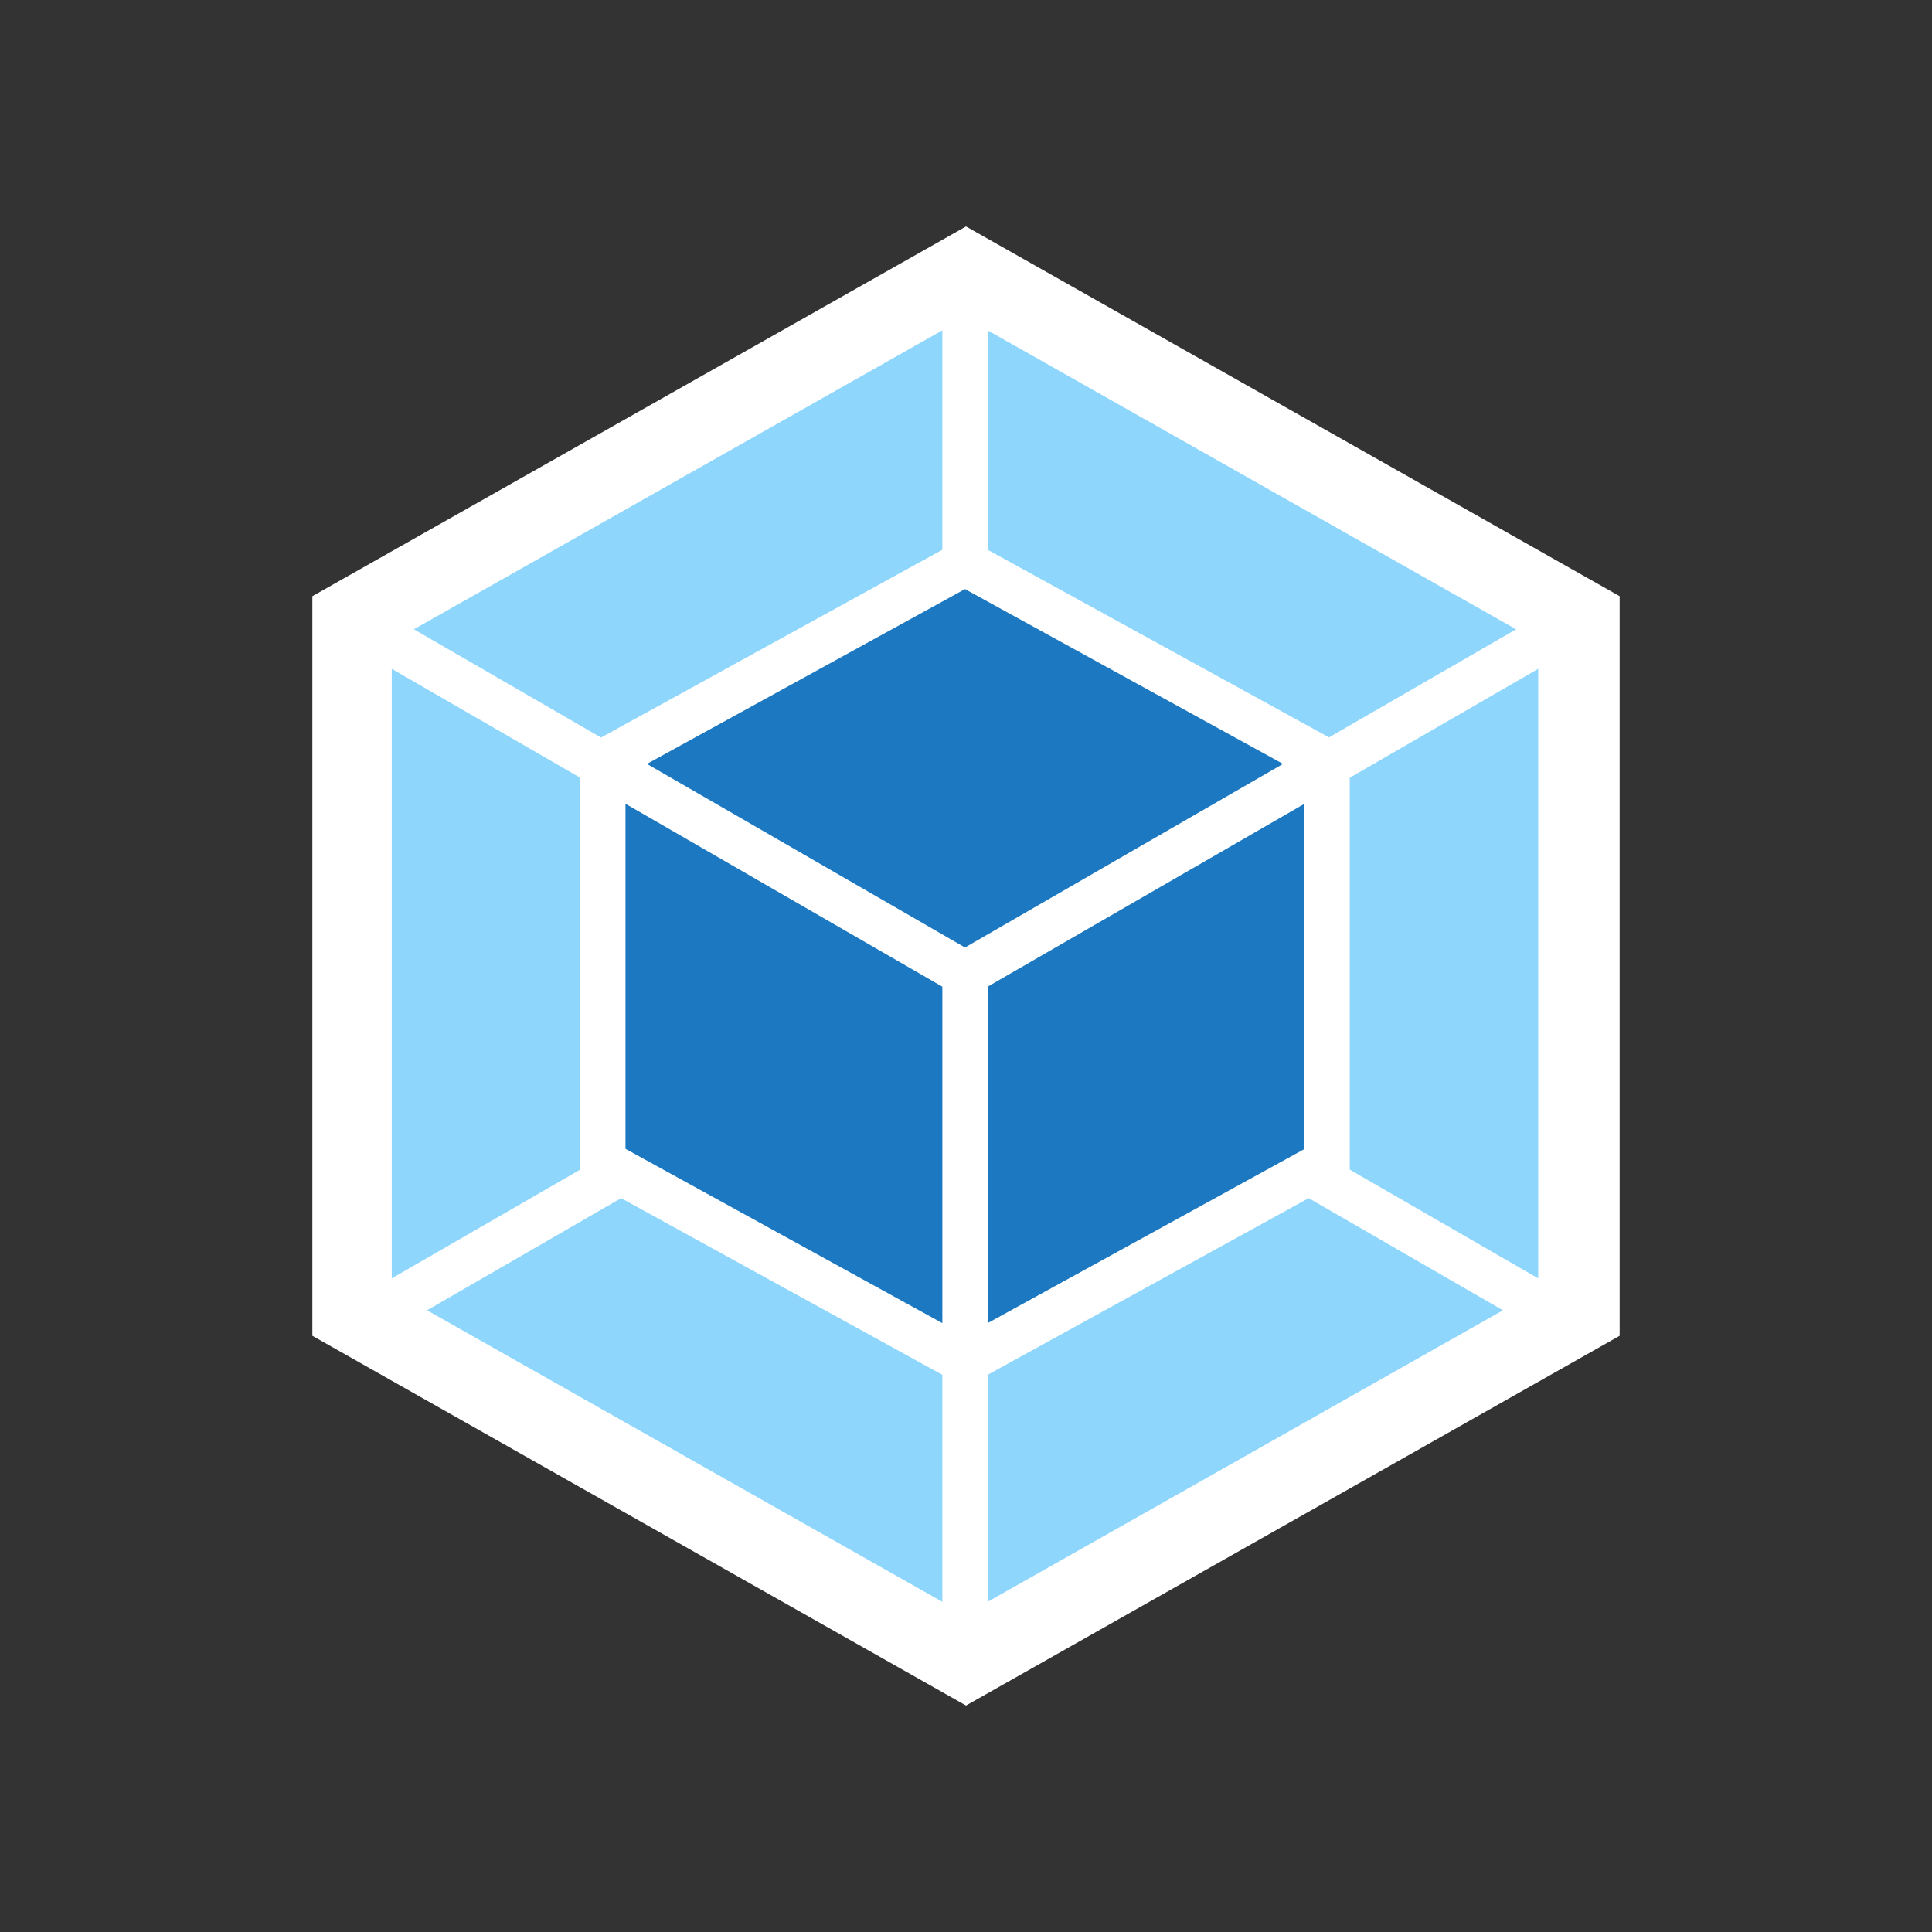 <svg id="bb23fc32-3ab6-405f-b14c-9fe5b4af8f4b" data-name="Capa 1" xmlns="http://www.w3.org/2000/svg" width="200" height="200" viewBox="0 0 200 200"><rect x="0" y="0" width="200" height="200" fill="#333333" stroke="none"/><path d="M100,23.444l67.665,38.273v76.564L100,176.556,32.335,138.282V61.718Z" style="fill:#fff"/><path d="M155.583,135.642,102.238,165.82v-23.499l33.238-18.289,20.107,11.61Zm3.654-3.305V69.236L139.725,80.514v40.564l19.513,11.26Zm-115.03,3.305L97.552,165.82v-23.499L64.297,124.032Zm-3.654-3.305V69.236L60.066,80.514v40.564Zm2.29-67.193L97.552,34.197V56.91L62.496,76.195l-.28.157Zm114.103,0L102.238,34.197V56.91l35.056,19.268.28.157,19.373-11.19Z" style="fill:#8ed6fb"/><path d="M97.552,136.971,64.751,118.927V83.206l32.801,18.936Zm4.686,0,32.801-18.026V83.206L102.238,102.142ZM66.972,79.08,99.895,60.983,132.818,79.08,99.895,98.085,66.972,79.08Z" style="fill:#1c78c0"/></svg>